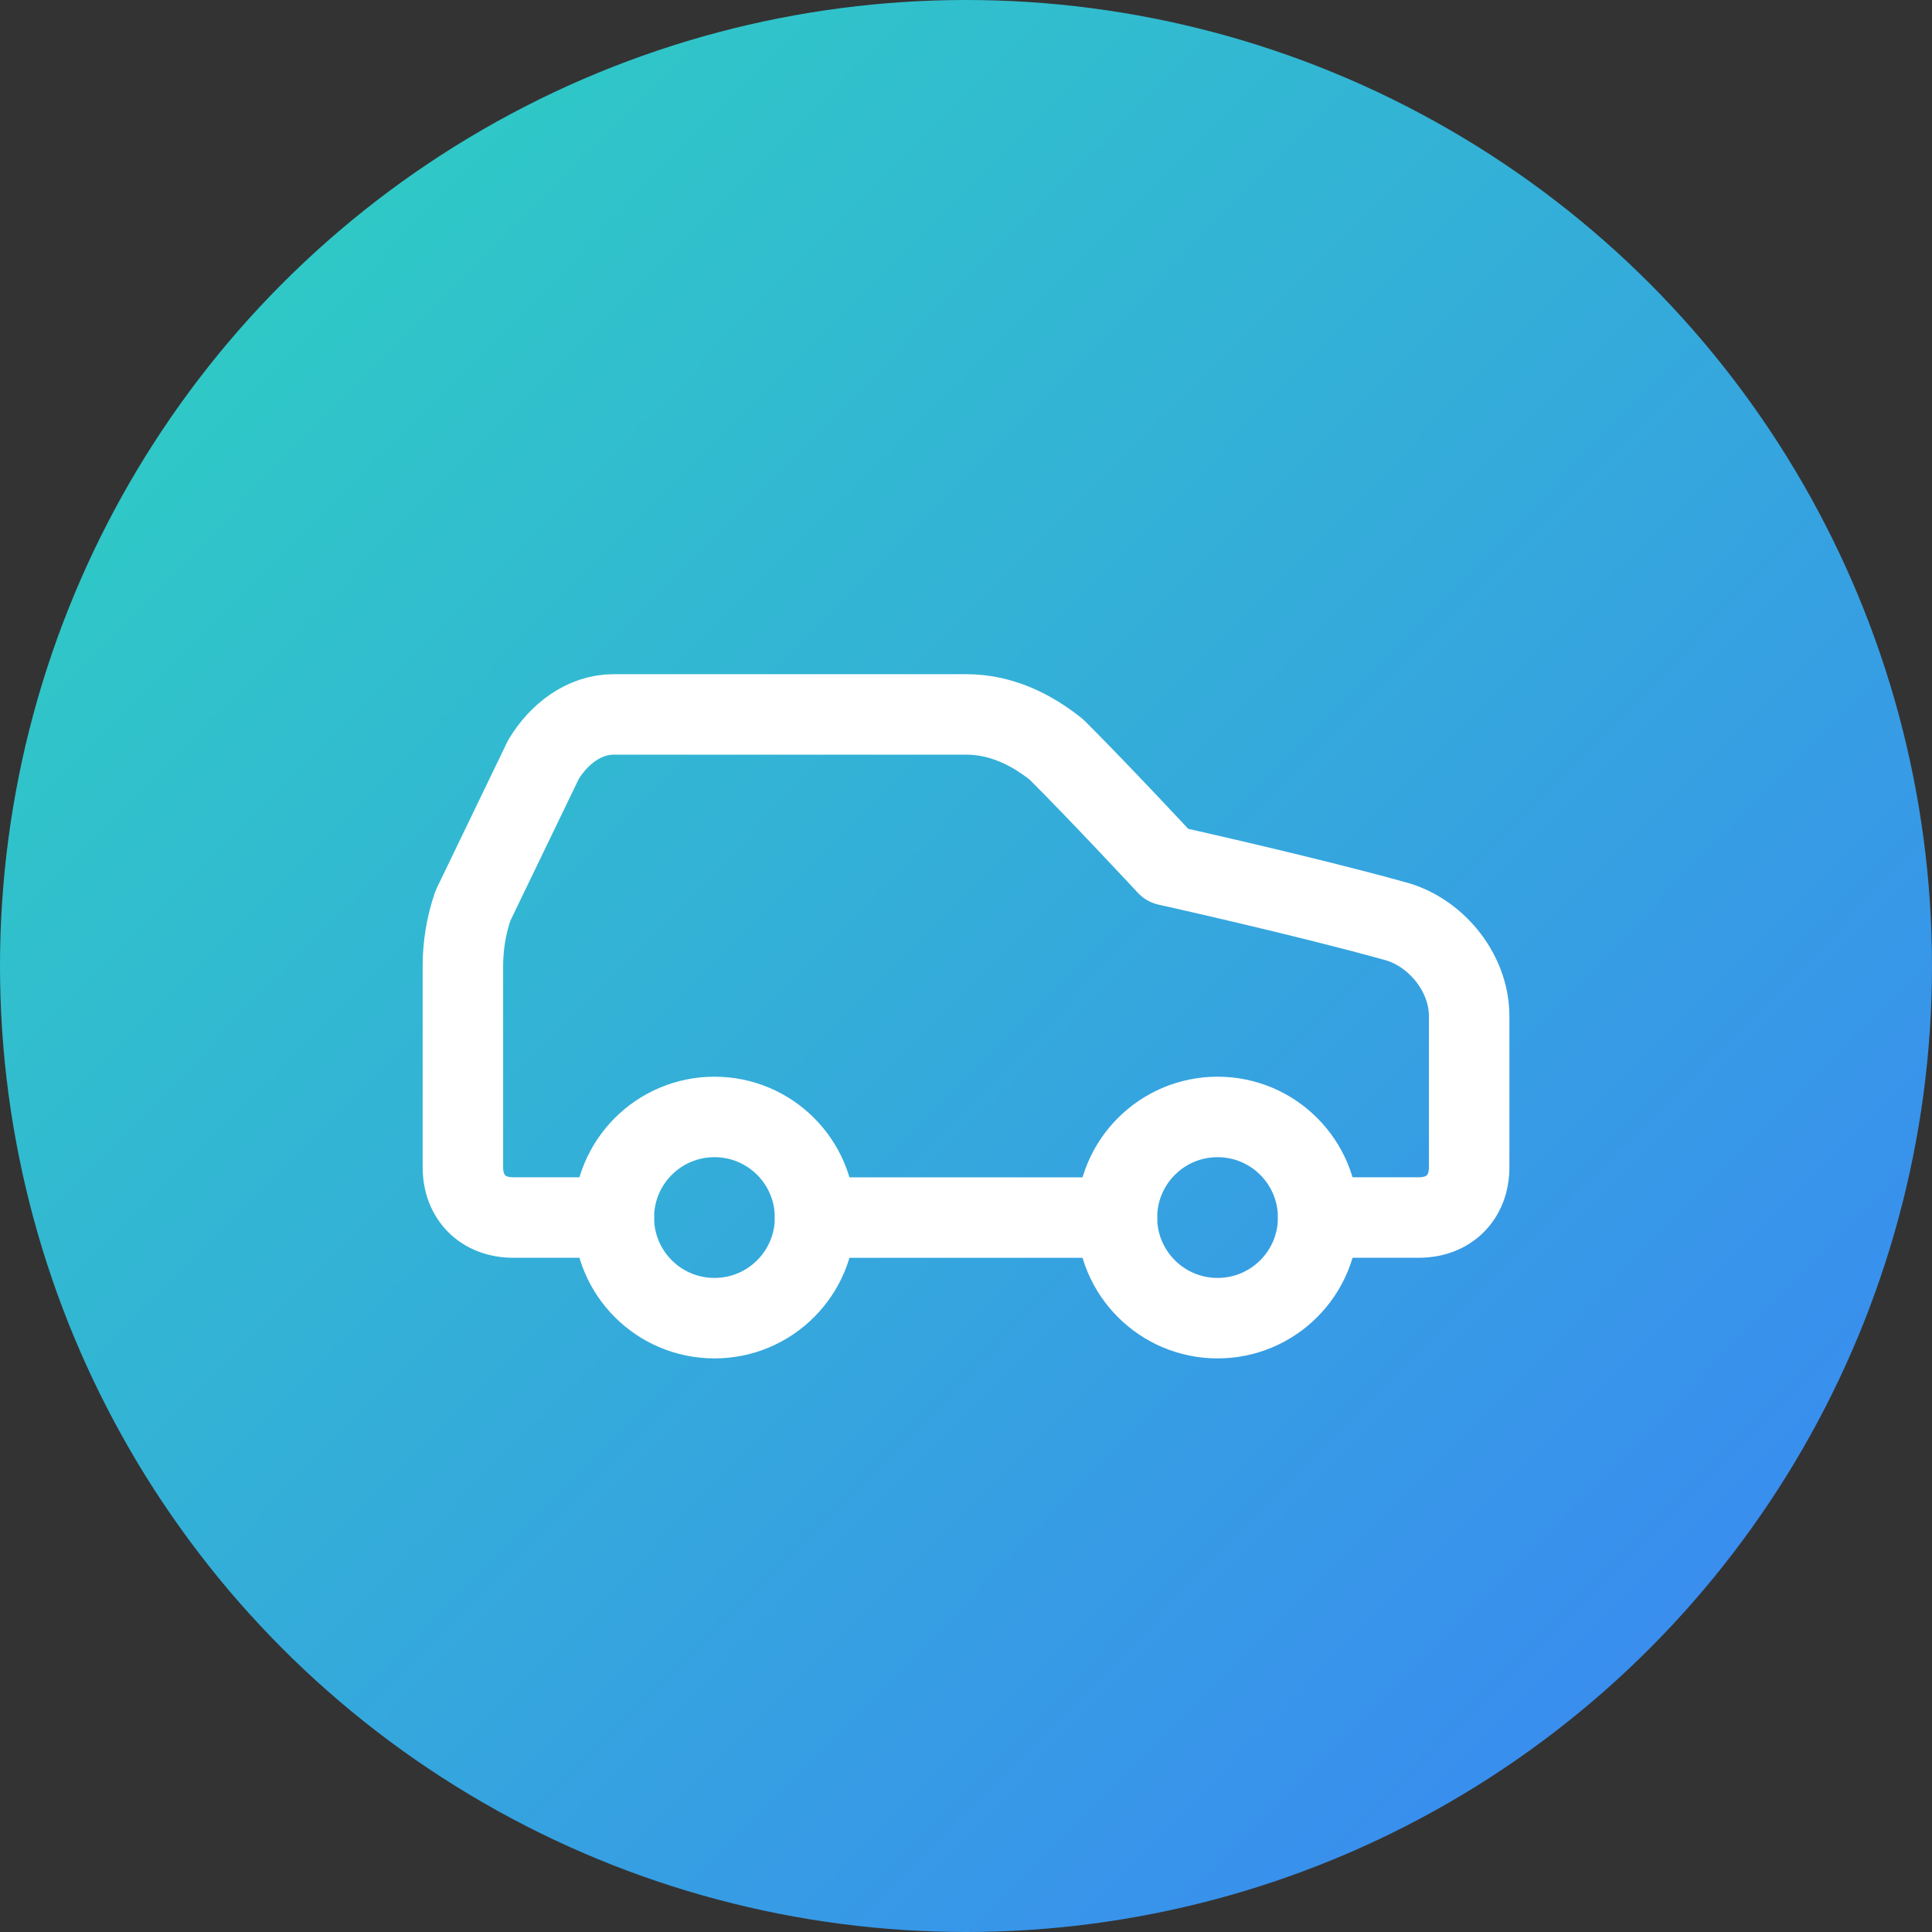 <svg width="32" height="32" viewBox="0 0 32 32" fill="none" xmlns="http://www.w3.org/2000/svg">
<rect x="0" y="0" width="32" height="32" fill="#333333" stroke="none"/>
<circle cx="16" cy="16" r="16" fill="url(#paint0_linear_338_165)"/>
<path d="M21.834 20.166H23.5C24 20.166 24.334 19.833 24.334 19.333V16.833C24.334 16.083 23.75 15.416 23.084 15.25C21.584 14.833 19.334 14.333 19.334 14.333C19.334 14.333 18.25 13.166 17.5 12.416C17.084 12.083 16.584 11.833 16 11.833H10.167C9.667 11.833 9.25 12.166 9 12.583L7.834 15C7.723 15.322 7.667 15.659 7.667 16V19.333C7.667 19.833 8 20.166 8.5 20.166H10.167" stroke="white" stroke-width="1.333" stroke-linecap="round" stroke-linejoin="round"/>
<path d="M11.834 21.833C12.754 21.833 13.5 21.087 13.5 20.167C13.5 19.246 12.754 18.5 11.834 18.5C10.913 18.5 10.167 19.246 10.167 20.167C10.167 21.087 10.913 21.833 11.834 21.833Z" stroke="white" stroke-width="1.333" stroke-linecap="round" stroke-linejoin="round"/>
<path d="M13.5 20.167H18.5" stroke="white" stroke-width="1.333" stroke-linecap="round" stroke-linejoin="round"/>
<path d="M20.167 21.833C21.087 21.833 21.833 21.087 21.833 20.167C21.833 19.246 21.087 18.5 20.167 18.5C19.246 18.5 18.5 19.246 18.5 20.167C18.5 21.087 19.246 21.833 20.167 21.833Z" stroke="white" stroke-width="1.333" stroke-linecap="round" stroke-linejoin="round"/>
<defs>
<linearGradient id="paint0_linear_338_165" x1="1.94205e-07" y1="0.179" x2="32" y2="31.821" gradientUnits="userSpaceOnUse">
<stop stop-color="#2DD4BF"/>
<stop offset="1" stop-color="#3B82F6"/>
</linearGradient>
</defs>
</svg>
